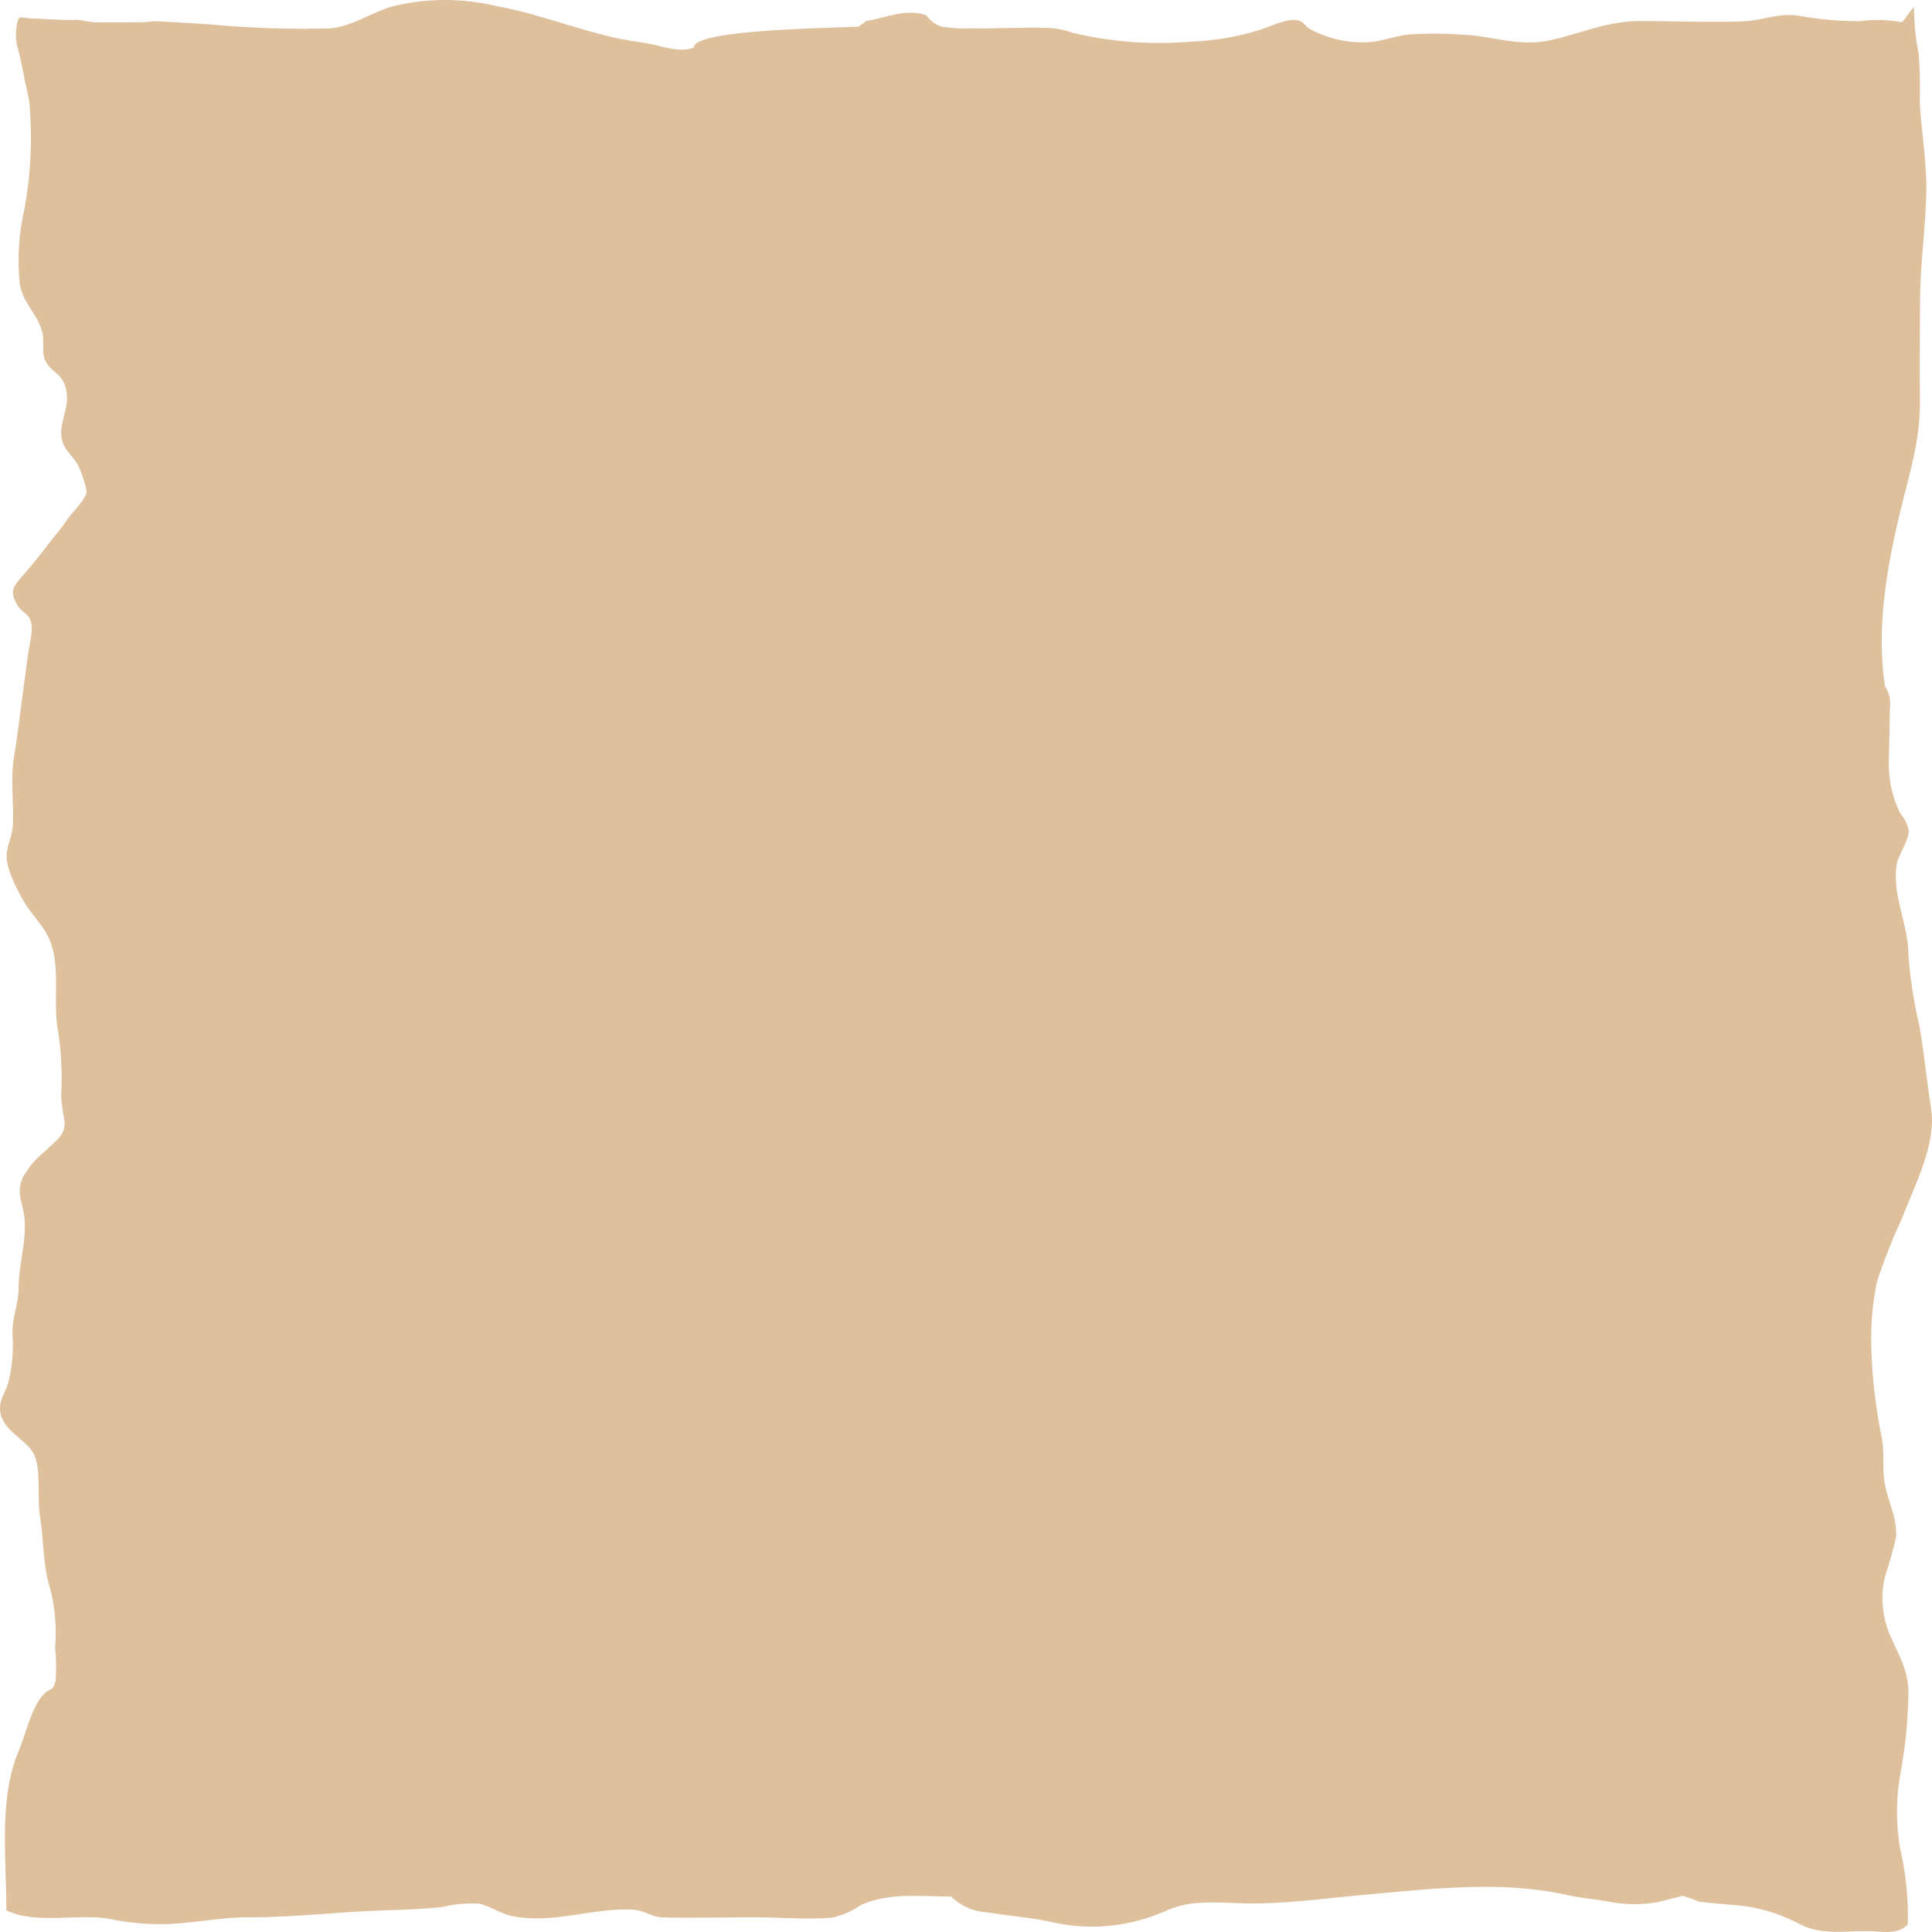 <svg width="26" height="26" viewBox="0 0 26 26" fill="none" xmlns="http://www.w3.org/2000/svg">
<path d="M0.307 0.942C0.311 0.959 0.314 0.976 0.317 0.993C0.337 1.128 0.381 1.259 0.397 1.397C0.437 1.865 0.415 2.337 0.332 2.798C0.253 3.133 0.231 3.481 0.266 3.824C0.314 4.092 0.515 4.236 0.571 4.478C0.603 4.617 0.548 4.751 0.622 4.877C0.712 5.03 0.853 5.027 0.895 5.267C0.942 5.53 0.736 5.766 0.869 6.011C0.927 6.118 1.016 6.175 1.064 6.29C1.11 6.393 1.145 6.502 1.166 6.614C1.154 6.729 0.963 6.903 0.903 6.994C0.824 7.114 0.74 7.206 0.656 7.316C0.537 7.472 0.42 7.617 0.291 7.763C0.171 7.899 0.124 7.968 0.246 8.163C0.291 8.234 0.376 8.26 0.408 8.341C0.459 8.47 0.393 8.685 0.376 8.813C0.311 9.281 0.258 9.746 0.186 10.209C0.138 10.513 0.192 10.821 0.171 11.125C0.162 11.255 0.098 11.371 0.09 11.498C0.078 11.681 0.22 11.954 0.31 12.114C0.41 12.292 0.577 12.444 0.66 12.631C0.828 13.005 0.703 13.504 0.783 13.882C0.826 14.172 0.84 14.468 0.823 14.763C0.833 14.874 0.848 14.985 0.869 15.094C0.881 15.281 0.755 15.345 0.595 15.503C0.478 15.596 0.379 15.715 0.304 15.852C0.22 16.052 0.297 16.167 0.324 16.353C0.37 16.672 0.251 17.004 0.25 17.333C0.248 17.571 0.164 17.704 0.168 17.954C0.184 18.178 0.164 18.404 0.108 18.62C0.065 18.754 -0.018 18.85 0.004 19.003C0.04 19.257 0.348 19.369 0.452 19.561C0.558 19.758 0.497 20.156 0.537 20.4C0.595 20.759 0.572 21.059 0.682 21.404C0.743 21.654 0.763 21.914 0.742 22.172C0.757 22.322 0.759 22.472 0.748 22.621C0.706 22.779 0.678 22.699 0.575 22.815C0.418 22.993 0.346 23.343 0.252 23.562C-0.02 24.2 0.086 25.003 0.086 25.709C0.489 25.905 1.058 25.745 1.48 25.825C1.703 25.871 1.928 25.894 2.155 25.895C2.568 25.893 2.942 25.801 3.352 25.802C3.959 25.805 4.556 25.728 5.16 25.709C5.427 25.701 5.691 25.693 5.957 25.662C6.121 25.623 6.288 25.609 6.455 25.62C6.596 25.653 6.733 25.751 6.882 25.783C7.422 25.901 7.973 25.672 8.513 25.699C8.68 25.708 8.758 25.8 8.931 25.804C9.343 25.814 9.758 25.802 10.171 25.802C10.51 25.802 10.863 25.838 11.202 25.806C11.338 25.776 11.468 25.719 11.586 25.637C11.968 25.465 12.384 25.523 12.799 25.523C12.932 25.651 13.1 25.725 13.275 25.734C13.579 25.785 13.901 25.806 14.188 25.874C14.699 25.983 15.227 25.925 15.71 25.707C16.053 25.552 16.451 25.614 16.817 25.616C17.335 25.619 17.825 25.548 18.335 25.502C19.225 25.422 20.206 25.302 21.088 25.502C21.282 25.546 21.484 25.559 21.68 25.597C21.889 25.635 22.101 25.635 22.309 25.598C22.422 25.57 22.536 25.542 22.649 25.513C22.723 25.536 22.797 25.563 22.87 25.593C23.034 25.612 23.199 25.627 23.364 25.639C23.646 25.663 23.923 25.742 24.182 25.874C24.492 26.049 24.794 25.986 25.137 25.988C25.305 25.988 25.541 26.049 25.675 25.895C25.683 25.552 25.648 25.208 25.571 24.876C25.515 24.551 25.515 24.216 25.571 23.892C25.642 23.515 25.68 23.131 25.683 22.745C25.667 22.431 25.534 22.245 25.423 21.978C25.329 21.742 25.308 21.477 25.364 21.226C25.425 21.048 25.476 20.865 25.517 20.679C25.533 20.426 25.401 20.191 25.361 19.948C25.329 19.754 25.361 19.568 25.329 19.375C25.247 18.98 25.198 18.577 25.184 18.171C25.171 17.861 25.197 17.551 25.259 17.249C25.356 16.954 25.47 16.666 25.6 16.388C25.765 15.949 26.066 15.398 25.987 14.909C25.927 14.536 25.895 14.17 25.829 13.796C25.753 13.48 25.704 13.157 25.682 12.831C25.677 12.434 25.464 12.045 25.522 11.651C25.544 11.495 25.681 11.336 25.687 11.186C25.673 11.096 25.633 11.014 25.575 10.951C25.468 10.738 25.414 10.496 25.419 10.251C25.425 10.009 25.43 9.766 25.434 9.524C25.44 9.473 25.438 9.421 25.426 9.37C25.414 9.32 25.393 9.273 25.366 9.232C25.25 8.454 25.39 7.642 25.57 6.896C25.713 6.307 25.848 5.914 25.838 5.335C25.831 4.912 25.839 4.488 25.839 4.066C25.839 3.571 25.912 3.092 25.923 2.601C25.933 2.182 25.857 1.787 25.835 1.374C25.842 1.158 25.838 0.943 25.821 0.728C25.78 0.521 25.759 0.309 25.757 0.097C25.758 0.071 25.592 0.325 25.592 0.299C25.405 0.264 25.215 0.259 25.027 0.286C24.75 0.285 24.474 0.26 24.201 0.211C23.933 0.169 23.73 0.276 23.462 0.287C22.999 0.305 22.53 0.283 22.067 0.283C21.634 0.283 21.272 0.451 20.867 0.541C20.44 0.637 20.073 0.477 19.656 0.465C19.42 0.448 19.183 0.448 18.946 0.465C18.759 0.487 18.581 0.562 18.391 0.569C18.132 0.579 17.875 0.52 17.639 0.397C17.562 0.356 17.555 0.296 17.468 0.274C17.332 0.24 17.092 0.358 16.961 0.4C16.664 0.493 16.358 0.547 16.05 0.559C15.513 0.606 14.972 0.568 14.443 0.444C14.322 0.399 14.196 0.376 14.068 0.374C13.735 0.366 13.4 0.388 13.067 0.381C12.937 0.388 12.807 0.381 12.678 0.36C12.594 0.336 12.52 0.282 12.467 0.206C12.191 0.107 11.912 0.246 11.65 0.283C11.648 0.308 11.564 0.333 11.562 0.358C11.26 0.376 9.315 0.394 9.34 0.639C9.136 0.725 8.849 0.597 8.638 0.571C7.978 0.491 7.342 0.199 6.683 0.083C6.215 -0.03 5.731 -0.028 5.264 0.09C4.979 0.178 4.716 0.369 4.417 0.383C3.889 0.396 3.36 0.378 2.833 0.329C2.699 0.32 2.564 0.311 2.429 0.303C2.362 0.3 2.295 0.296 2.227 0.293C2.169 0.287 2.11 0.285 2.051 0.287C2.008 0.294 1.964 0.298 1.92 0.299C1.701 0.3 1.482 0.304 1.263 0.3C1.201 0.293 1.14 0.284 1.08 0.27C1.027 0.266 0.974 0.265 0.921 0.268C0.786 0.268 0.653 0.257 0.518 0.252C0.485 0.251 0.451 0.25 0.418 0.248C0.372 0.244 0.326 0.239 0.281 0.234C0.252 0.242 0.248 0.246 0.239 0.284C0.214 0.371 0.207 0.464 0.219 0.555C0.235 0.65 0.268 0.738 0.284 0.835C0.29 0.871 0.299 0.907 0.307 0.942Z" fill="#DEC09C"/>
</svg>
